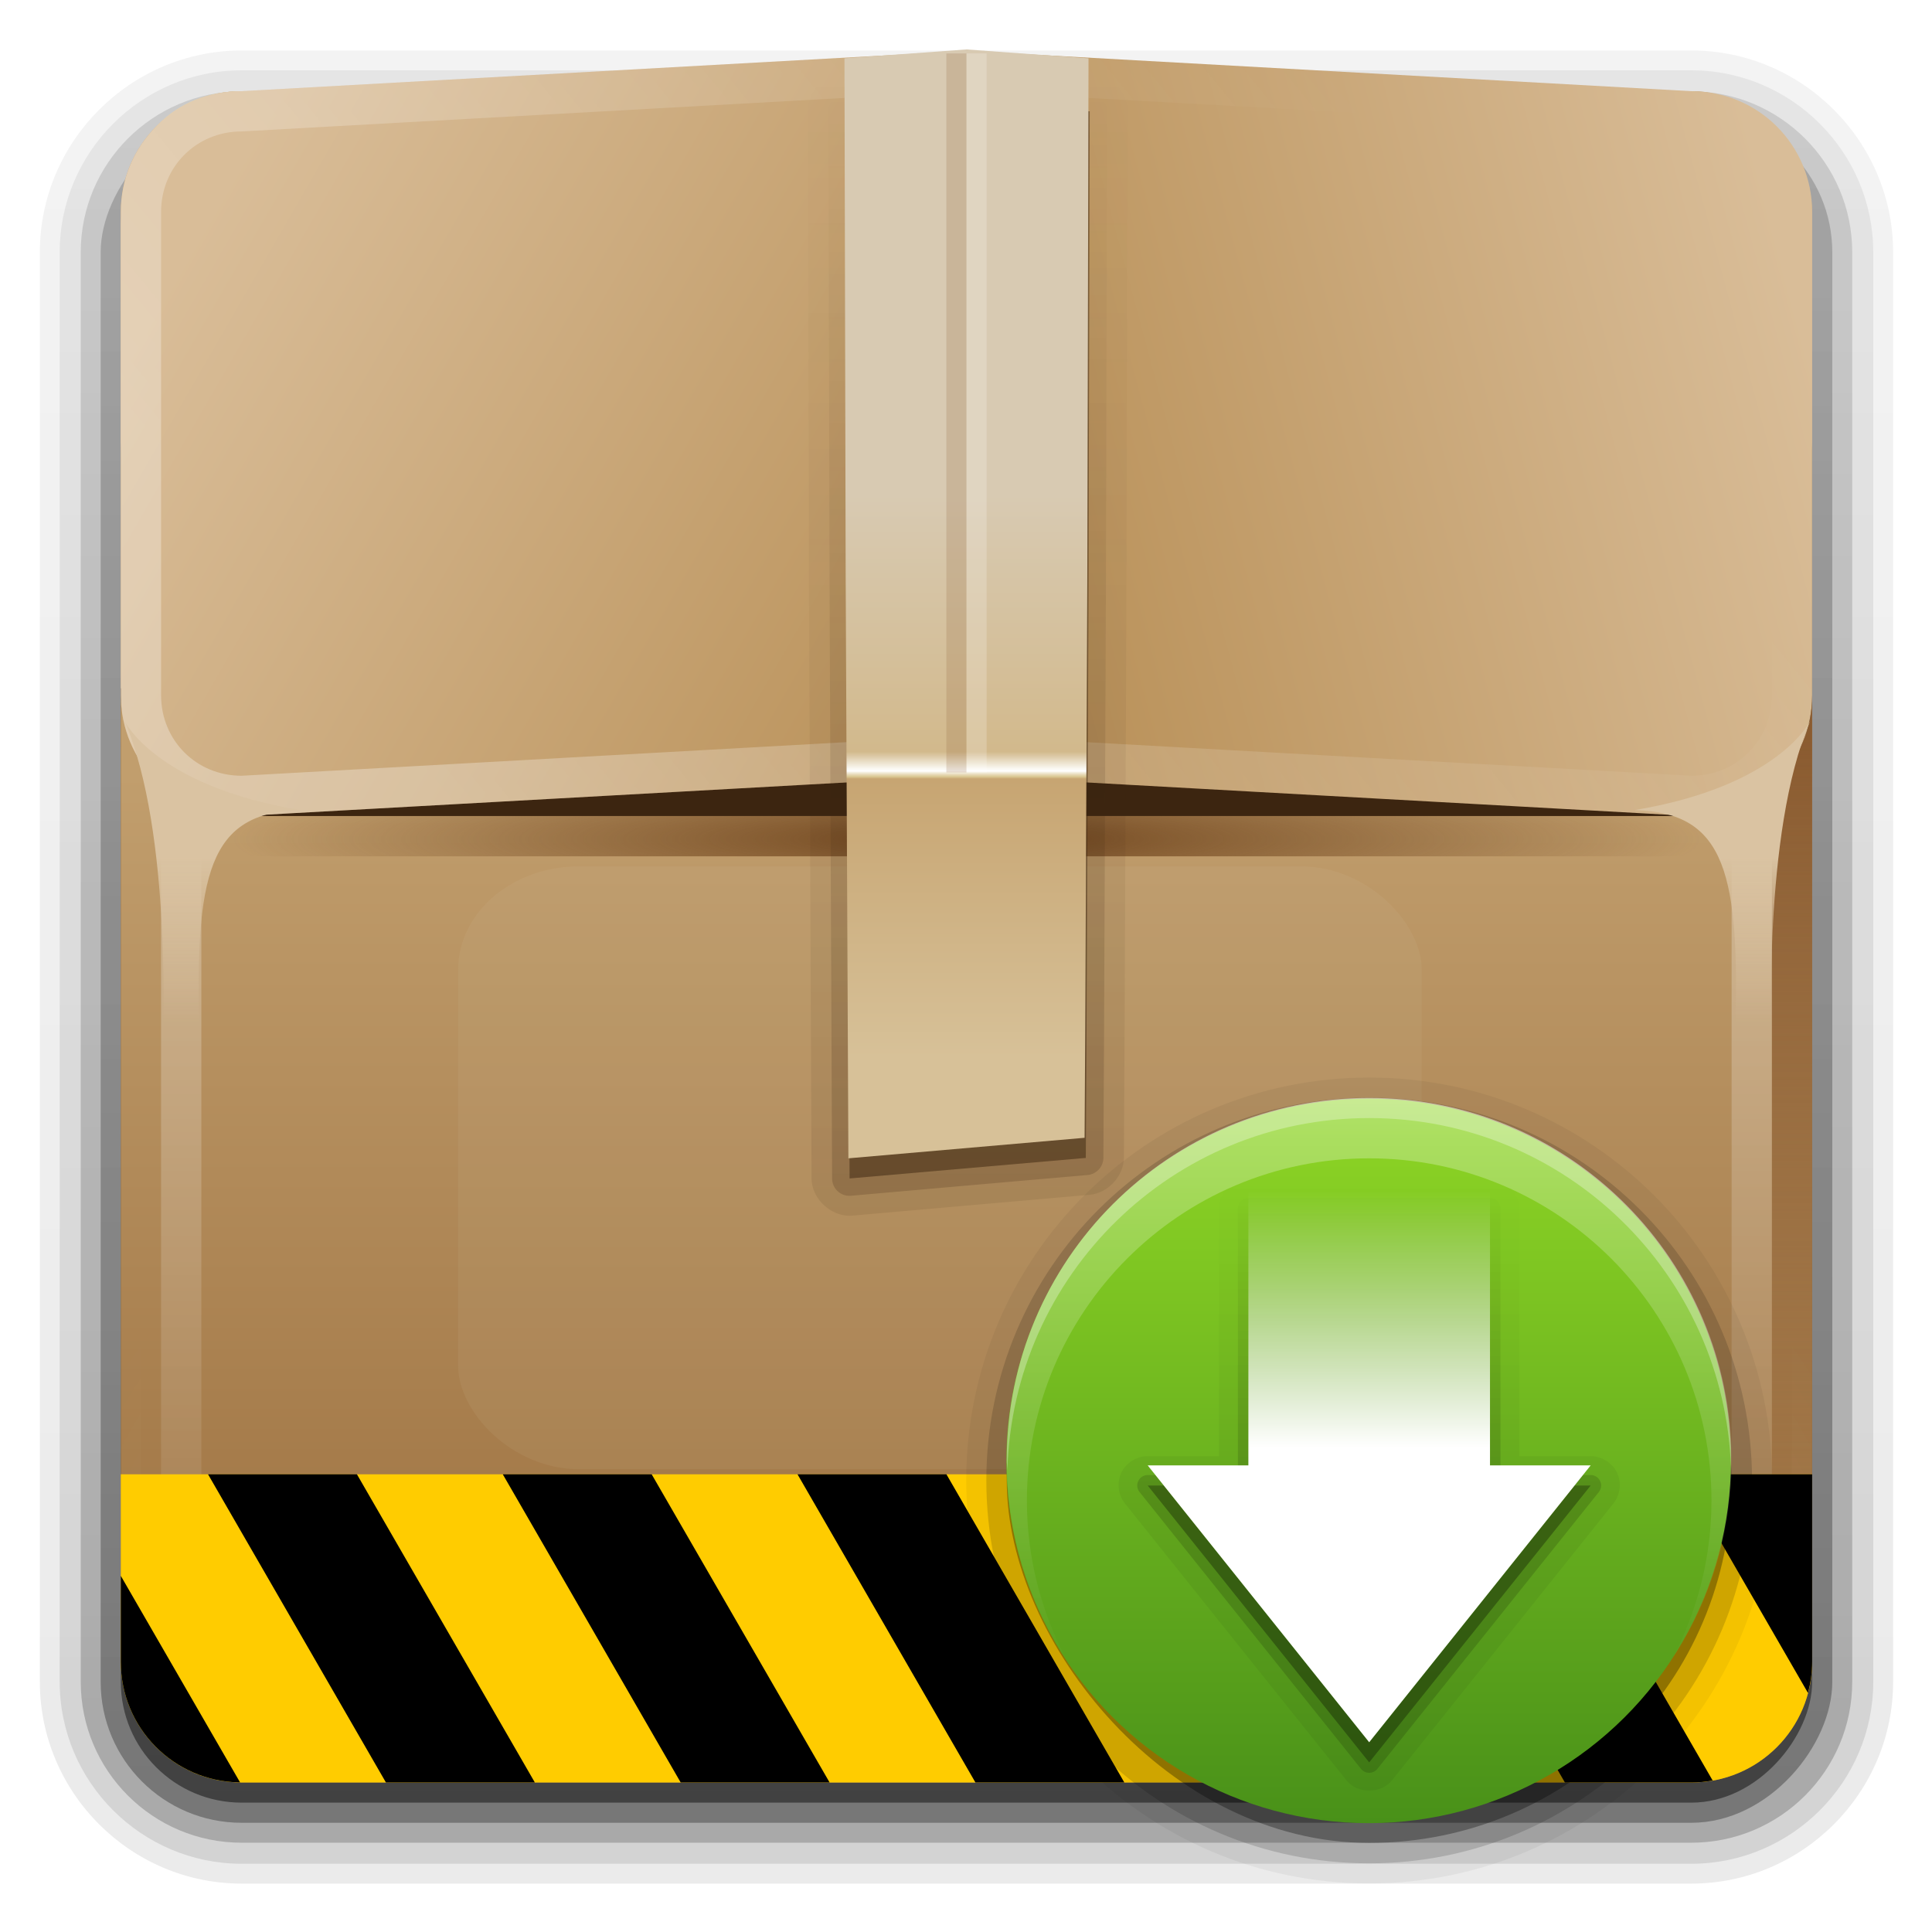 <?xml version="1.0" encoding="UTF-8" standalone="no"?>
<!-- Created with Inkscape (http://www.inkscape.org/) -->

<svg
   width="64"
   height="64"
   id="svg2408"
   sodipodi:version="0.32"
   inkscape:version="1.3.2 (091e20ef0f, 2023-11-25)"
   version="1.0"
   sodipodi:docname="yumex.svg"
   inkscape:output_extension="org.inkscape.output.svg.inkscape"
   style="display:inline"
   xmlns:inkscape="http://www.inkscape.org/namespaces/inkscape"
   xmlns:sodipodi="http://sodipodi.sourceforge.net/DTD/sodipodi-0.dtd"
   xmlns:xlink="http://www.w3.org/1999/xlink"
   xmlns="http://www.w3.org/2000/svg"
   xmlns:svg="http://www.w3.org/2000/svg"
   xmlns:rdf="http://www.w3.org/1999/02/22-rdf-syntax-ns#"
   xmlns:cc="http://creativecommons.org/ns#"
   xmlns:dc="http://purl.org/dc/elements/1.1/">
  <defs
     id="defs2410">
    <linearGradient
       id="linearGradient3778">
      <stop
         style="stop-color:#499119;stop-opacity:1;"
         offset="0"
         id="stop3780" />
      <stop
         style="stop-color:#8fd625;stop-opacity:1;"
         offset="1"
         id="stop3782" />
    </linearGradient>
    <linearGradient
       inkscape:collect="always"
       id="linearGradient4426">
      <stop
         style="stop-color:#71461e;stop-opacity:1;"
         offset="0"
         id="stop4428" />
      <stop
         style="stop-color:#71461e;stop-opacity:0;"
         offset="1"
         id="stop4430" />
    </linearGradient>
    <linearGradient
       inkscape:collect="always"
       id="linearGradient4414">
      <stop
         style="stop-color:#dac3a2;stop-opacity:1;"
         offset="0"
         id="stop4416" />
      <stop
         style="stop-color:#dac3a2;stop-opacity:0;"
         offset="1"
         id="stop4418" />
    </linearGradient>
    <linearGradient
       inkscape:collect="always"
       id="linearGradient4370">
      <stop
         style="stop-color:#8a5b30;stop-opacity:1;"
         offset="0"
         id="stop4372" />
      <stop
         style="stop-color:#8a5b30;stop-opacity:0;"
         offset="1"
         id="stop4374" />
    </linearGradient>
    <linearGradient
       id="linearGradient4295">
      <stop
         id="stop4297"
         offset="0"
         style="stop-color:#b88f56;stop-opacity:1" />
      <stop
         id="stop4299"
         offset="1"
         style="stop-color:#d9bd98;stop-opacity:1" />
    </linearGradient>
    <linearGradient
       id="linearGradient4289">
      <stop
         id="stop4291"
         offset="0"
         style="stop-color:#996c3b;stop-opacity:1" />
      <stop
         id="stop4293"
         offset="1"
         style="stop-color:#c19e6d;stop-opacity:1;" />
    </linearGradient>
    <linearGradient
       id="linearGradient5092">
      <stop
         id="stop5094"
         offset="0"
         style="stop-color:#be9f6a;stop-opacity:1;" />
      <stop
         id="stop5096"
         offset="1"
         style="stop-color:#e5d2b2;stop-opacity:1;" />
    </linearGradient>
    <linearGradient
       inkscape:collect="always"
       id="linearGradient5010">
      <stop
         style="stop-color:#000000;stop-opacity:1;"
         offset="0"
         id="stop5012" />
      <stop
         style="stop-color:#000000;stop-opacity:0;"
         offset="1"
         id="stop5014" />
    </linearGradient>
    <linearGradient
       inkscape:collect="always"
       id="linearGradient3737">
      <stop
         style="stop-color:#ffffff;stop-opacity:1;"
         offset="0"
         id="stop3739" />
      <stop
         style="stop-color:#ffffff;stop-opacity:0;"
         offset="1"
         id="stop3741" />
    </linearGradient>
    <linearGradient
       inkscape:collect="always"
       xlink:href="#linearGradient4289"
       id="linearGradient3706"
       x1="54.187"
       y1="90"
       x2="54.187"
       y2="39.853"
       gradientUnits="userSpaceOnUse" />
    <filter
       inkscape:collect="always"
       id="filter4362"
       x="-0.312"
       width="1.623"
       y="-0.426"
       height="1.853"
       color-interpolation-filters="sRGB">
      <feGaussianBlur
         inkscape:collect="always"
         stdDeviation="6.212"
         id="feGaussianBlur4364" />
    </filter>
    <linearGradient
       inkscape:collect="always"
       xlink:href="#linearGradient5092"
       id="linearGradient5100"
       x1="47.079"
       y1="32.783"
       x2="6.596"
       y2="9.41"
       gradientUnits="userSpaceOnUse" />
    <linearGradient
       inkscape:collect="always"
       xlink:href="#linearGradient4295"
       id="linearGradient2489"
       gradientUnits="userSpaceOnUse"
       x1="48"
       y1="42"
       x2="6.781"
       y2="18.202" />
    <linearGradient
       inkscape:collect="always"
       xlink:href="#linearGradient4295"
       id="linearGradient3264"
       gradientUnits="userSpaceOnUse"
       x1="47.227"
       y1="29.04"
       x2="6.33"
       y2="18.082"
       gradientTransform="matrix(-1,0,0,1,96,0)" />
    <linearGradient
       inkscape:collect="always"
       xlink:href="#linearGradient3737"
       id="linearGradient3285"
       x1="23.143"
       y1="42"
       x2="66.964"
       y2="6"
       gradientUnits="userSpaceOnUse" />
    <linearGradient
       inkscape:collect="always"
       xlink:href="#linearGradient4370"
       id="linearGradient4376"
       x1="8"
       y1="38.127"
       x2="8"
       y2="71.877"
       gradientUnits="userSpaceOnUse" />
    <linearGradient
       inkscape:collect="always"
       xlink:href="#linearGradient3737"
       id="linearGradient4394"
       x1="10"
       y1="40.263"
       x2="10"
       y2="89.666"
       gradientUnits="userSpaceOnUse" />
    <linearGradient
       inkscape:collect="always"
       xlink:href="#linearGradient4370"
       id="linearGradient4400"
       gradientUnits="userSpaceOnUse"
       x1="8"
       y1="38.127"
       x2="8"
       y2="87.03"
       gradientTransform="matrix(-1,0,0,1,96,0)" />
    <linearGradient
       inkscape:collect="always"
       xlink:href="#linearGradient3737"
       id="linearGradient4402"
       gradientUnits="userSpaceOnUse"
       x1="10"
       y1="40.263"
       x2="10"
       y2="89.666"
       gradientTransform="matrix(-1,0,0,1,96,0)" />
    <linearGradient
       inkscape:collect="always"
       xlink:href="#linearGradient4414"
       id="linearGradient4420"
       x1="8.965"
       y1="44.04"
       x2="8.965"
       y2="52.263"
       gradientUnits="userSpaceOnUse" />
    <linearGradient
       inkscape:collect="always"
       xlink:href="#linearGradient4414"
       id="linearGradient4424"
       gradientUnits="userSpaceOnUse"
       x1="8.965"
       y1="44.04"
       x2="8.965"
       y2="52.263"
       gradientTransform="matrix(-1,0,0,1,96.087,0)" />
    <radialGradient
       inkscape:collect="always"
       xlink:href="#linearGradient4426"
       id="radialGradient4432"
       cx="48"
       cy="73.146"
       fx="48"
       fy="73.146"
       r="42"
       gradientTransform="matrix(0.868,0,0,0.095,6.347,36.19)"
       gradientUnits="userSpaceOnUse" />
    <linearGradient
       inkscape:collect="always"
       id="linearGradient3737-4">
      <stop
         style="stop-color:#ffffff;stop-opacity:1;"
         offset="0"
         id="stop3739-1" />
      <stop
         style="stop-color:#ffffff;stop-opacity:0;"
         offset="1"
         id="stop3741-8" />
    </linearGradient>
    <radialGradient
       r="42"
       fy="90.172"
       fx="48"
       cy="90.172"
       cx="48"
       gradientTransform="matrix(1.157,0,0,0.996,-7.551,0.197)"
       gradientUnits="userSpaceOnUse"
       id="radialGradient2858"
       xlink:href="#linearGradient3737-4"
       inkscape:collect="always" />
    <linearGradient
       inkscape:collect="always"
       xlink:href="#linearGradient3737"
       id="linearGradient3857"
       x1="64.321"
       y1="55.31"
       x2="64.321"
       y2="84.89"
       gradientUnits="userSpaceOnUse"
       gradientTransform="translate(-2)" />
    <linearGradient
       inkscape:collect="always"
       xlink:href="#linearGradient5010"
       id="linearGradient3874"
       gradientUnits="userSpaceOnUse"
       x1="123.075"
       y1="75.788"
       x2="123.075"
       y2="59.879" />
    <linearGradient
       gradientTransform="matrix(1.02,0,0,1.02,-5.298,5.756)"
       inkscape:collect="always"
       xlink:href="#linearGradient4309-1"
       id="linearGradient3277-5"
       gradientUnits="userSpaceOnUse"
       x1="50.499"
       y1="19.882"
       x2="50.499"
       y2="47.295" />
    <linearGradient
       id="linearGradient4309-1"
       gradientUnits="userSpaceOnUse"
       x1="52.25"
       y1="47.247"
       x2="52.25"
       y2="0.239">
      <stop
         offset="0"
         style="stop-color:#d8cab2;stop-opacity:1"
         id="stop4311-3" />
      <stop
         offset="0.457"
         style="stop-color:#d2b98c;stop-opacity:1"
         id="stop4321-4" />
      <stop
         offset="0.486"
         style="stop-color:#F9F7EF"
         id="stop4323-7" />
      <stop
         offset="0.491"
         style="stop-color:#FFFFFF"
         id="stop4325-1" />
      <stop
         offset="0.492"
         style="stop-color:#FBF9F4"
         id="stop4327-9" />
      <stop
         offset="0.495"
         style="stop-color:#EFE7D0"
         id="stop4329-7" />
      <stop
         offset="0.498"
         style="stop-color:#E4D6B0"
         id="stop4331-9" />
      <stop
         offset="0.501"
         style="stop-color:#DAC894"
         id="stop4333-5" />
      <stop
         offset="0.505"
         style="stop-color:#c7a572;stop-opacity:1"
         id="stop4335-2" />
      <stop
         offset="1"
         style="stop-color:#d7c198;stop-opacity:1"
         id="stop4347-5" />
    </linearGradient>
    <linearGradient
       inkscape:collect="always"
       xlink:href="#linearGradient3928"
       id="linearGradient3942"
       x1="46.796"
       y1="60.307"
       x2="46.796"
       y2="6.018"
       gradientUnits="userSpaceOnUse" />
    <linearGradient
       inkscape:collect="always"
       id="linearGradient3928">
      <stop
         style="stop-color:#3a240f;stop-opacity:1;"
         offset="0"
         id="stop3930" />
      <stop
         style="stop-color:#3a240f;stop-opacity:0;"
         offset="1"
         id="stop3932" />
    </linearGradient>
    <linearGradient
       inkscape:collect="always"
       xlink:href="#linearGradient3928"
       id="linearGradient3934"
       x1="48.401"
       y1="61.991"
       x2="48.401"
       y2="4.667"
       gradientUnits="userSpaceOnUse" />
    <linearGradient
       id="ButtonShadow-0"
       gradientTransform="matrix(1.006,0,0,0.994,100,0)"
       x1="45.448"
       y1="92.54"
       x2="45.448"
       y2="7.017"
       gradientUnits="userSpaceOnUse">
      <stop
         style="stop-color:#000000;stop-opacity:1;"
         offset="0"
         id="stop3750-8" />
      <stop
         style="stop-color:#000000;stop-opacity:0.588;"
         offset="1"
         id="stop3752-5" />
    </linearGradient>
    <linearGradient
       inkscape:collect="always"
       xlink:href="#ButtonShadow-0"
       id="linearGradient3780"
       gradientUnits="userSpaceOnUse"
       gradientTransform="matrix(1.024,0,0,1.012,-1.143,-98.071)"
       x1="32.251"
       y1="6.132"
       x2="32.251"
       y2="90.239" />
    <linearGradient
       inkscape:collect="always"
       xlink:href="#ButtonShadow-0"
       id="linearGradient3772"
       gradientUnits="userSpaceOnUse"
       gradientTransform="matrix(1.024,0,0,1.012,-1.143,-98.071)"
       x1="32.251"
       y1="6.132"
       x2="32.251"
       y2="90.239" />
    <linearGradient
       inkscape:collect="always"
       xlink:href="#ButtonShadow-0"
       id="linearGradient3725"
       gradientUnits="userSpaceOnUse"
       gradientTransform="matrix(1.024,0,0,1.012,-1.143,-98.071)"
       x1="32.251"
       y1="6.132"
       x2="32.251"
       y2="90.239" />
    <linearGradient
       inkscape:collect="always"
       xlink:href="#ButtonShadow-0"
       id="linearGradient3721"
       gradientUnits="userSpaceOnUse"
       gradientTransform="translate(0,-97)"
       x1="32.251"
       y1="6.132"
       x2="32.251"
       y2="90.239" />
    <linearGradient
       y2="90.239"
       x2="32.251"
       y1="6.132"
       x1="32.251"
       gradientTransform="matrix(1.024,0,0,1.012,-1.143,-98.071)"
       gradientUnits="userSpaceOnUse"
       id="linearGradient2969"
       xlink:href="#ButtonShadow-0"
       inkscape:collect="always" />
    <clipPath
       clipPathUnits="userSpaceOnUse"
       id="clipPath3871-0-3">
      <path
         id="path3873-2-6"
         d="M 0,96 V 156 H 96 V 96 Z M 68,116 c 9.941,0 18,8.059 18,18 0,9.941 -8.059,18 -18,18 -9.941,0 -18,-8.059 -18,-18 0,-9.941 8.059,-18 18,-18 z"
         style="fill:#ffffff;fill-opacity:1;stroke:none" />
    </clipPath>
    <linearGradient
       inkscape:collect="always"
       xlink:href="#linearGradient3778"
       id="linearGradient3844"
       x1="51.429"
       y1="72.786"
       x2="90.714"
       y2="72.786"
       gradientUnits="userSpaceOnUse" />
    <clipPath
       clipPathUnits="userSpaceOnUse"
       id="clipPath3894-6">
      <path
         style="fill:#ffffff;fill-opacity:1;stroke:none"
         d="m 128,56 c -9.941,0 -18,8.059 -18,18 0,9.941 8.059,18 18,18 9.941,0 18,-8.059 18,-18 0,-9.941 -8.059,-18 -18,-18 z m -6,4.5 h 12 v 13.75 h 5 L 128,88 117,74.25 h 5 z"
         id="path3896-2" />
    </clipPath>
    <linearGradient
       inkscape:collect="always"
       xlink:href="#linearGradient3737"
       id="linearGradient3871"
       gradientUnits="userSpaceOnUse"
       gradientTransform="matrix(0.625,0,0,0.625,25.5,33.25)"
       x1="65.263"
       y1="64.205"
       x2="65.263"
       y2="43.78" />
    <linearGradient
       inkscape:collect="always"
       xlink:href="#linearGradient5010"
       id="linearGradient2"
       gradientUnits="userSpaceOnUse"
       x1="123.075"
       y1="75.788"
       x2="123.075"
       y2="59.879" />
    <linearGradient
       inkscape:collect="always"
       xlink:href="#linearGradient5010"
       id="linearGradient3"
       gradientUnits="userSpaceOnUse"
       x1="123.075"
       y1="75.788"
       x2="123.075"
       y2="59.879" />
  </defs>
  <sodipodi:namedview
     id="base"
     pagecolor="#ffffff"
     bordercolor="#666666"
     borderopacity="1.0"
     inkscape:pageopacity="0.0"
     inkscape:pageshadow="2"
     inkscape:zoom="3.2344567"
     inkscape:cx="108.519"
     inkscape:cy="55.650767"
     inkscape:document-units="px"
     inkscape:current-layer="layer1"
     showgrid="false"
     showborder="true"
     inkscape:showpageshadow="false"
     inkscape:window-width="1920"
     inkscape:window-height="1009"
     inkscape:window-x="0"
     inkscape:window-y="0"
     inkscape:window-maximized="1"
     inkscape:snap-global="false"
     showguides="true"
     inkscape:guide-bbox="true"
     inkscape:pagecheckerboard="0"
     inkscape:deskcolor="#d1d1d1">
    <inkscape:grid
       type="xygrid"
       id="grid3732"
       visible="false"
       enabled="true"
       originx="121.551"
       originy="75.155"
       spacingy="1"
       spacingx="1"
       units="px" />
  </sodipodi:namedview>
  <g
     inkscape:groupmode="layer"
     id="layer3"
     inkscape:label="Package Shadow"
     style="display:inline"
     transform="translate(121.551,75.155)" />
  <g
     inkscape:label="Package"
     inkscape:groupmode="layer"
     id="layer1"
     style="display:inline"
     transform="translate(121.551,75.155)">
    <g
       id="g3"
       transform="matrix(0.667,0,0,0.667,-121.551,-76.137)">
      <g
         id="g2"
         style="display:inline">
        <path
           sodipodi:type="inkscape:offset"
           inkscape:radius="0.99097413"
           inkscape:original="M 12 -94.03125 C 7.028367 -94.03125 2.96875 -89.971633 2.96875 -85 L 2.96875 -14 C 2.96875 -9.0283671 7.0283671 -4.96875 12 -4.96875 L 84 -4.96875 C 88.971633 -4.96875 93.03125 -9.028367 93.03125 -14 L 93.03125 -85 C 93.03125 -89.971633 88.971633 -94.03125 84 -94.03125 L 12 -94.03125 z "
           style="display:inline;opacity:0.08;fill:url(#linearGradient2969);fill-opacity:1;fill-rule:nonzero;stroke:none"
           id="path3786"
           d="m 12,-95.021 c -5.511,0 -10.021,4.51 -10.021,10.021 v 71 c 0,5.511 4.51,10.021 10.021,10.021 h 72 c 5.511,0 10.021,-4.51 10.021,-10.021 v -71 c 0,-5.511 -4.51,-10.021 -10.021,-10.021 z"
           transform="scale(1,-1)" />
        <path
           sodipodi:type="inkscape:offset"
           inkscape:radius="1.0360184"
           inkscape:original="M 12 -93 C 7.5908667 -93 4 -89.409133 4 -85 L 4 -14 C 4 -9.5908667 7.5908667 -6 12 -6 L 84 -6 C 88.409133 -6 92 -9.5908667 92 -14 L 92 -85 C 92 -89.409133 88.409133 -93 84 -93 L 12 -93 z "
           style="display:inline;opacity:0.1;fill:url(#linearGradient3780);fill-opacity:1;fill-rule:nonzero;stroke:none"
           id="path3778"
           d="m 12,-94.035 c -4.972,0 -9.035,4.064 -9.035,9.035 v 71 c 0,4.972 4.064,9.035 9.035,9.035 h 72 c 4.972,0 9.035,-4.064 9.035,-9.035 v -71 c 0,-4.972 -4.064,-9.035 -9.035,-9.035 z"
           transform="scale(1,-1)" />
        <path
           sodipodi:type="inkscape:offset"
           inkscape:radius="0.98962283"
           inkscape:original="M 12 -92 C 8.122 -92 5 -88.878 5 -85 L 5 -14 C 5 -10.122 8.122 -7 12 -7 L 84 -7 C 87.878 -7 91 -10.122 91 -14 L 91 -85 C 91 -88.878 87.878 -92 84 -92 L 12 -92 z "
           style="display:inline;opacity:0.2;fill:url(#linearGradient3772);fill-opacity:1;fill-rule:nonzero;stroke:none"
           id="path3770"
           d="m 12,-92.99 c -4.409,0 -7.99,3.581 -7.99,7.99 v 71 c 0,4.409 3.581,7.99 7.99,7.99 h 72 c 4.409,0 7.99,-3.581 7.99,-7.99 v -71 c 0,-4.409 -3.581,-7.99 -7.99,-7.99 z"
           transform="scale(1,-1)" />
        <rect
           style="display:inline;opacity:0.3;fill:url(#linearGradient3725);fill-opacity:1;fill-rule:nonzero;stroke:none"
           id="rect3723"
           width="86"
           height="85"
           x="5"
           y="-92"
           rx="7"
           ry="7"
           transform="scale(1,-1)" />
        <rect
           transform="scale(1,-1)"
           ry="6"
           rx="6"
           y="-91"
           x="6"
           height="84"
           width="84"
           id="rect3716"
           style="display:inline;opacity:0.45;fill:url(#linearGradient3721);fill-opacity:1;fill-rule:nonzero;stroke:none" />
      </g>
      <g
         id="g1"
         style="display:inline">
        <path
           style="fill:url(#linearGradient4376);fill-opacity:1;fill-rule:nonzero;stroke:none"
           d="m 6,36 v 48 c 0,1.782 0.775,3.372 2,4.469 V 36 Z"
           id="rect5138" />
        <rect
           style="display:inline;fill:url(#linearGradient3706);fill-opacity:1;fill-rule:nonzero;stroke:none"
           id="rect2419"
           width="84"
           height="84"
           x="6"
           y="6"
           rx="6"
           ry="6" />
        <path
           style="fill:url(#radialGradient4432);fill-opacity:1;fill-rule:nonzero;stroke:none"
           d="m 6,36 v 2 c 0,3.324 2.676,6 6,6 h 72 c 3.324,0 6,-2.676 6,-6 v -2 c 0,3.324 -2.676,6 -6,6 H 12 C 8.676,42 6,39.324 6,36 Z"
           id="path3287"
           sodipodi:nodetypes="ccccccccc" />
        <path
           id="path4396"
           d="m 90,36 v 48 c 0,1.782 -0.775,3.372 -2,4.469 V 36 Z"
           style="fill:url(#linearGradient4400);fill-opacity:1;fill-rule:nonzero;stroke:none" />
        <rect
           style="fill:#3c2510;fill-opacity:1;fill-rule:nonzero;stroke:none"
           id="rect2483"
           width="84"
           height="24"
           x="6"
           y="18"
           rx="6"
           ry="6" />
        <path
           sodipodi:nodetypes="ccccc"
           id="path4398"
           d="m 88,36 v 52.469 c -0.577,0.516 -1.255,0.923 -2,1.188 V 36 Z"
           style="opacity:0.3;fill:url(#linearGradient4402);fill-opacity:1;fill-rule:nonzero;stroke:none" />
        <path
           style="opacity:0.3;fill:url(#linearGradient4394);fill-opacity:1;fill-rule:nonzero;stroke:none"
           d="m 8,36 v 52.469 c 0.577,0.516 1.255,0.923 2,1.188 V 36 Z"
           id="path4378"
           sodipodi:nodetypes="ccccc" />
        <path
           style="fill:url(#linearGradient5100);fill-opacity:1;fill-rule:nonzero;stroke:none"
           d="M 12,6 C 8.773,6 6,8.259 6,13 v 2 20.656 l 42,0.034 V 6 H 14 Z"
           id="path5055"
           sodipodi:nodetypes="cccccccc" />
        <rect
           style="opacity:0.3;fill:#dac7a8;fill-opacity:1;fill-rule:nonzero;stroke:none;filter:url(#filter4362)"
           id="rect4356"
           width="47.856"
           height="34.977"
           x="12.753"
           y="41.957"
           rx="6"
           ry="6"
           transform="matrix(1,0,0,0.856,10,8.584)" />
        <path
           style="fill:url(#linearGradient2489);fill-opacity:1;fill-rule:nonzero;stroke:none"
           d="M 12,6 C 8.676,6 6,8.676 6,12 v 24 c 0,3.324 2.676,6 6,6 L 48,40 V 4 Z"
           id="rect2481"
           sodipodi:nodetypes="ccccccc" />
        <path
           id="path3262"
           d="m 84,6 c 3.324,0 6,2.676 6,6 v 24 c 0,3.324 -2.676,6 -6,6 L 48,40 V 4 Z"
           style="fill:url(#linearGradient3264);fill-opacity:1;fill-rule:nonzero;stroke:none"
           sodipodi:nodetypes="ccccccc" />
        <path
           style="opacity:0.3;fill:url(#linearGradient3285);fill-opacity:1;fill-rule:nonzero;stroke:none"
           d="M 12,6 C 8.676,6 6,8.676 6,12 v 24 c 0,3.324 2.676,6 6,6 l 36,-2 36,2 c 3.324,0 6,-2.676 6,-6 V 12 C 90,8.676 87.324,6 84,6 L 48,4 Z m 0,2 36,-2 36,2 c 2.246,0 4,1.754 4,4 v 24 c 0,2.246 -1.754,4 -4,4 L 48,38 12,40 C 9.754,40 8,38.246 8,36 V 12 C 8,9.754 9.754,8 12,8 Z"
           id="rect3266"
           sodipodi:nodetypes="cccccccccccccccccccccc" />
        <path
           style="fill:url(#linearGradient4420);fill-opacity:1;fill-rule:evenodd;stroke:none"
           d="m 6.187,37.285 c 2.399,5.556 1.894,16.036 1.894,16.036 L 9.912,53.069 C 9.66,44.861 10.354,41.831 14.9,41.704 7.731,40.509 6.187,37.285 6.187,37.285 Z"
           id="path4404"
           sodipodi:nodetypes="ccccc" />
        <path
           sodipodi:nodetypes="ccccc"
           id="path4422"
           d="m 89.9,37.285 c -2.399,5.556 -1.894,16.036 -1.894,16.036 L 86.175,53.069 C 86.427,44.861 85.733,41.831 81.187,41.704 88.356,40.509 89.9,37.285 89.9,37.285 Z"
           style="fill:url(#linearGradient4424);fill-opacity:1;fill-rule:evenodd;stroke:none" />
        <path
           id="path3615"
           d="M 12,90 C 8.676,90 6,87.324 6,84 V 82 14 12 c 0,-0.335 0.041,-0.651 0.094,-0.969 0.049,-0.296 0.097,-0.597 0.188,-0.875 C 6.291,10.126 6.302,10.093 6.312,10.062 6.411,9.775 6.547,9.515 6.688,9.25 6.832,8.976 7.003,8.714 7.188,8.469 7.372,8.223 7.561,7.995 7.781,7.781 8.221,7.353 8.724,6.967 9.281,6.688 9.56,6.548 9.855,6.441 10.156,6.344 9.9,6.444 9.67,6.58 9.438,6.719 c -0.007,0.004 -0.024,-0.004 -0.031,0 -0.032,0.019 -0.062,0.043 -0.094,0.062 -0.12,0.077 -0.231,0.164 -0.344,0.25 -0.106,0.081 -0.213,0.161 -0.312,0.25 C 8.478,7.443 8.309,7.627 8.156,7.812 8.049,7.943 7.938,8.078 7.844,8.219 7.819,8.257 7.805,8.305 7.781,8.344 7.716,8.447 7.651,8.548 7.594,8.656 7.493,8.851 7.388,9.072 7.312,9.281 7.305,9.303 7.289,9.322 7.281,9.344 7.249,9.436 7.245,9.531 7.219,9.625 7.188,9.732 7.148,9.828 7.125,9.938 7.052,10.279 7,10.636 7,11 v 2 68 2 c 0,2.782 2.218,5 5,5 h 2 68 2 c 2.782,0 5,-2.218 5,-5 V 81 13 11 C 89,10.636 88.948,10.279 88.875,9.938 88.831,9.731 88.787,9.54 88.719,9.344 88.711,9.322 88.695,9.303 88.688,9.281 88.625,9.108 88.549,8.914 88.469,8.75 88.427,8.667 88.39,8.58 88.344,8.5 88.289,8.403 88.217,8.312 88.156,8.219 88.062,8.078 87.951,7.943 87.844,7.812 87.701,7.638 87.541,7.466 87.375,7.312 87.364,7.302 87.355,7.291 87.344,7.281 87.205,7.156 87.059,7.047 86.906,6.938 86.804,6.864 86.702,6.784 86.594,6.719 c -0.007,-0.004 -0.024,0.004 -0.031,0 -0.232,-0.139 -0.463,-0.275 -0.719,-0.375 0.302,0.097 0.596,0.204 0.875,0.344 0.557,0.279 1.06,0.666 1.5,1.094 0.22,0.214 0.409,0.442 0.594,0.688 0.184,0.246 0.355,0.508 0.5,0.781 0.14,0.265 0.276,0.525 0.375,0.812 0.01,0.031 0.021,0.063 0.031,0.094 0.09,0.278 0.139,0.579 0.188,0.875 C 89.959,11.349 90,11.665 90,12 v 2 68 2 c 0,3.324 -2.676,6 -6,6 z"
           style="opacity:0.2;fill:url(#radialGradient2858);fill-opacity:1;fill-rule:nonzero;stroke:none" />
        <path
           sodipodi:nodetypes="ccccccccc"
           id="path5008"
           d="M 54.12,7 H 42 L 42.06,31.062 42.195,60 47.882,59.505 53.926,58.98 53.958,53.429 54.06,31.062 54.12,7 Z"
           style="display:inline;opacity:0.5;fill:#3a240f;fill-opacity:1" />
        <path
           sodipodi:type="inkscape:offset"
           inkscape:radius="1.0056832"
           inkscape:original="M 41.84375 6.125 A 0.8619805 0.8619805 0 0 0 41.125 7 L 41.1875 31.0625 L 41.3125 60 A 0.8619805 0.8619805 0 0 0 42.25 60.84375 L 47.9375 60.34375 L 54 59.8125 A 0.8619805 0.8619805 0 0 0 54.8125 58.96875 L 54.84375 53.4375 L 54.9375 31.0625 L 55 7 A 0.8619805 0.8619805 0 0 0 54.125 6.125 L 42 6.125 A 0.8619805 0.8619805 0 0 0 41.84375 6.125 z "
           style="display:inline;opacity:0.1;fill:url(#linearGradient3934);fill-opacity:1"
           id="path3926"
           d="m 42,5.119 0.092,0.004 c -0.113,-0.01 -0.227,-0.01 -0.34,0 a 1.006,1.006 0 0 0 -0.074,0.01 c -0.88,0.148 -1.584,1.005 -1.559,1.896 l 0.062,24.035 a 1.006,1.006 0 0 0 0,0.002 l 0.125,28.938 a 1.006,1.006 0 0 0 0,0.014 c 0.018,1.022 1.013,1.918 2.031,1.828 l 5.688,-0.5 6.031,-0.529 c 0.929,-0.053 1.744,-0.898 1.762,-1.828 a 1.006,1.006 0 0 0 0,-0.014 l 0.031,-5.531 a 1.006,1.006 0 0 0 0,-0.002 l 0.094,-22.375 a 1.006,1.006 0 0 0 0,-0.002 l 0.062,-24.049 C 56.021,6.019 55.106,5.104 54.109,5.119 Z" />
        <path
           sodipodi:type="inkscape:offset"
           inkscape:radius="0.86189431"
           inkscape:original="M 42 7 L 42.0625 31.0625 L 42.1875 60 L 47.875 59.5 L 53.9375 58.96875 L 53.96875 53.4375 L 54.0625 31.0625 L 54.125 7 L 42 7 z "
           style="display:inline;opacity:0.2;fill:url(#linearGradient3942);fill-opacity:1"
           id="path3922"
           d="m 42,6.139 a 0.862,0.862 0 0 0 -0.861,0.863 l 0.062,24.062 a 0.862,0.862 0 0 0 0,0.002 l 0.125,28.938 a 0.862,0.862 0 0 0 0.938,0.855 l 5.688,-0.5 6.062,-0.531 a 0.862,0.862 0 0 0 0.785,-0.855 l 0.031,-5.531 0.094,-22.375 a 0.862,0.862 0 0 0 0,-0.002 l 0.062,-24.062 A 0.862,0.862 0 0 0 54.125,6.139 Z" />
        <path
           style="display:inline;fill:url(#linearGradient3277-5);fill-opacity:1"
           d="M 54.06,4.369 48,3.927 41.94,4.369 42,30.062 42.135,59 l 5.687,-0.495 6.044,-0.525 0.033,-5.551 0.102,-22.367 0.06,-25.694 z"
           id="polygon120"
           sodipodi:nodetypes="cccccccccc" />
        <rect
           style="display:inline;opacity:0.2;fill:#8d6137;fill-opacity:1;fill-rule:nonzero;stroke:none"
           id="rect4363"
           width="1"
           height="35.714"
           x="47"
           y="4.125" />
        <rect
           y="4.125"
           x="48"
           height="35.714"
           width="1"
           id="rect4365"
           style="display:inline;opacity:0.2;fill:#ffffff;fill-opacity:1;fill-rule:nonzero;stroke:none" />
      </g>
      <g
         id="g4072"
         inkscape:label="devel-stipes"
         style="display:inline;mix-blend-mode:lighten;fill:#ff5555;stroke:#ff2a2a">
        <path
           id="rect1381"
           style="fill:#ffcc00;fill-opacity:1;stroke:none"
           inkscape:label="yellow"
           d="M 6,74.693 V 84 c 0,3.324 2.676,6 6,6 h 72 c 3.324,0 6,-2.676 6,-6 v -9.307 z" />
        <path
           id="rect3719"
           style="display:inline;fill:#000000;fill-opacity:1;stroke:none"
           d="M 10.332,74.693 19.168,90 h 7.396 L 17.727,74.693 Z m 14.639,0 L 33.807,90 h 7.396 L 32.365,74.693 Z m 14.637,0 L 48.445,90 h 7.395 L 47.004,74.693 Z m 14.639,0 L 63.084,90 h 7.395 L 61.641,74.693 Z m 14.637,0 L 77.721,90 H 84 c 0.362,0 0.715,-0.037 1.059,-0.098 L 76.279,74.693 Z m 14.639,0 6.27,10.859 C 89.923,85.057 90,84.538 90,84 V 74.693 Z M 6,79.736 V 84 c 0,3.298 2.636,5.955 5.924,5.996 z"
           inkscape:label="black-stribes" />
      </g>
      <g
         id="g4591"
         inkscape:label="arrow_grp"
         style="display:inline">
        <path
           sodipodi:type="inkscape:offset"
           inkscape:radius="1.0124075"
           inkscape:original="M 68 117 C 57.484472 117 49 125.48447 49 136 C 49 146.51553 57.484472 155 68 155 C 78.515528 155 87 146.51553 87 136 C 87 125.48447 78.515528 117 68 117 z "
           style="display:inline;opacity:0.05;fill:#000000;fill-opacity:1;stroke:none"
           id="path3950"
           d="m 68,115.988 c -11.06,0 -20.012,8.952 -20.012,20.012 0,11.06 8.952,20.012 20.012,20.012 11.06,0 20.012,-8.952 20.012,-20.012 0,-11.06 -8.952,-20.012 -20.012,-20.012 z"
           transform="translate(0,-61)" />
        <path
           sodipodi:type="inkscape:offset"
           inkscape:radius="1.0127175"
           inkscape:original="M 68 118 C 58.028 118 50 126.028 50 136 C 50 145.972 58.028 154 68 154 C 77.972 154 86 145.972 86 136 C 86 126.028 77.972 118 68 118 z "
           style="display:inline;opacity:0.15;fill:#000000;fill-opacity:1;stroke:none"
           id="path3946"
           d="m 68,116.986 c -10.516,0 -19.014,8.498 -19.014,19.014 0,10.516 8.498,19.014 19.014,19.014 10.516,0 19.014,-8.498 19.014,-19.014 0,-10.516 -8.498,-19.014 -19.014,-19.014 z"
           transform="translate(0,-61)" />
        <rect
           style="display:inline;opacity:0.31;fill:#000000;fill-opacity:1;stroke:none"
           id="rect3859"
           width="36"
           height="36"
           x="50"
           y="118"
           rx="18"
           ry="18"
           clip-path="url(#clipPath3871-0-3)"
           transform="translate(0,-61)" />
        <circle
           style="fill:url(#linearGradient3844);fill-opacity:1;stroke:none"
           id="path3836"
           transform="matrix(0,-0.916,0.916,0,1.302,139.127)"
           cx="71.071"
           cy="72.786"
           r="19.643" />
        <path
           sodipodi:type="inkscape:offset"
           inkscape:radius="0.92837954"
           inkscape:original="M 121.875 60.96875 A 0.51873381 0.51873381 0 0 0 121.46875 61.5 L 121.46875 74.71875 L 117 74.71875 A 0.51873381 0.51873381 0 0 0 116.59375 75.5625 L 127.59375 89.3125 A 0.51873381 0.51873381 0 0 0 128.40625 89.3125 L 139.40625 75.5625 A 0.51873381 0.51873381 0 0 0 139 74.71875 L 134.53125 74.71875 L 134.53125 61.5 A 0.51873381 0.51873381 0 0 0 134 60.96875 L 122 60.96875 A 0.51873381 0.51873381 0 0 0 121.9375 60.96875 A 0.51873381 0.51873381 0 0 0 121.875 60.96875 z "
           style="display:inline;opacity:0.05;fill:url(#linearGradient2);fill-opacity:1;fill-rule:nonzero;stroke:none"
           id="path3884"
           d="m 122,60.041 0.057,0.002 c -0.021,-0.001 -0.042,3.6e-4 -0.062,0 -0.058,-0.004 -0.118,-0.004 -0.176,0 a 0.928,0.928 0 0 0 -0.145,0.02 c -0.66,0.146 -1.165,0.807 -1.133,1.482 v 12.246 h -3.537 c -0.543,-0.002 -1.075,0.329 -1.311,0.818 -0.236,0.489 -0.163,1.112 0.178,1.535 l 10.998,13.748 c 0.541,0.678 1.724,0.677 2.264,-0.002 l 10.996,-13.746 c 0.34,-0.423 0.413,-1.046 0.178,-1.535 -0.236,-0.489 -0.767,-0.82 -1.311,-0.818 h -3.537 V 61.523 c 0.019,-0.781 -0.701,-1.502 -1.482,-1.482 z"
           transform="translate(-60)" />
        <path
           style="display:inline;opacity:0.3;fill:url(#linearGradient3);fill-opacity:1;fill-rule:nonzero;stroke:none"
           d="m 122,61.5 v 13.75 h -5 L 128,89 139,75.25 h -5 V 61.5 Z"
           id="path3886"
           sodipodi:nodetypes="cccccccc"
           clip-path="url(#clipPath3894-6)"
           transform="translate(-60)" />
        <path
           sodipodi:type="inkscape:offset"
           inkscape:radius="0.51868194"
           inkscape:original="M 122 61.5 L 122 75.25 L 117 75.25 L 128 89 L 139 75.25 L 134 75.25 L 134 61.5 L 122 61.5 z "
           style="display:inline;opacity:0.15;fill:url(#linearGradient3874);fill-opacity:1;fill-rule:nonzero;stroke:none"
           id="path3876"
           d="M 122,60.98 A 0.519,0.519 0 0 0 121.48,61.5 V 74.73 H 117 a 0.519,0.519 0 0 0 -0.404,0.844 l 11,13.75 a 0.519,0.519 0 0 0 0.809,0 l 11,-13.75 A 0.519,0.519 0 0 0 139,74.73 h -4.48 V 61.5 A 0.519,0.519 0 0 0 134,60.98 Z"
           transform="translate(-60)" />
        <path
           sodipodi:nodetypes="cccccccc"
           id="path3867"
           d="M 62,60.5 V 74.25 H 57 L 68,88 79,74.25 H 74 V 60.5 Z"
           style="display:inline;fill:url(#linearGradient3871);fill-opacity:1;fill-rule:nonzero;stroke:none" />
        <g
           style="display:inline"
           id="g4106">
          <path
             id="path3846"
             d="m 68,56 c -9.941,0 -18,8.059 -18,18 0,3.662 1.091,7.064 2.969,9.906 C 51.722,81.542 51,78.859 51,76 c 0,-9.389 7.611,-17 17,-17 9.389,0 17,7.611 17,17 0,2.859 -0.722,5.542 -1.969,7.906 C 84.909,81.064 86,77.662 86,74 86,64.059 77.941,56 68,56 Z"
             style="opacity:0.3;fill:url(#linearGradient3857);fill-opacity:1;stroke:none" />
          <path
             id="path4097"
             d="m 68,56 c -9.941,0 -18,8.059 -18,18 0,0.169 0.027,0.333 0.031,0.5 C 50.298,64.792 58.227,57 68,57 c 9.731,0 17.637,7.725 17.969,17.375 v -1 C 85.637,63.725 77.731,56 68,56 Z"
             style="display:inline;opacity:0.3;fill:#ffffff;fill-opacity:1;stroke:none" />
        </g>
      </g>
    </g>
  </g>
  <g
     inkscape:groupmode="layer"
     id="layer2"
     inkscape:label="Devel"
     style="display:inline;opacity:1;mix-blend-mode:soft-light;fill:#ff5555;stroke:#ff2a2a"
     transform="translate(121.551,75.155)" />
  <g
     inkscape:groupmode="layer"
     id="layer6"
     inkscape:label="Arrow Symbol"
     style="display:inline"
     transform="translate(121.551,75.155)" />
</svg>
